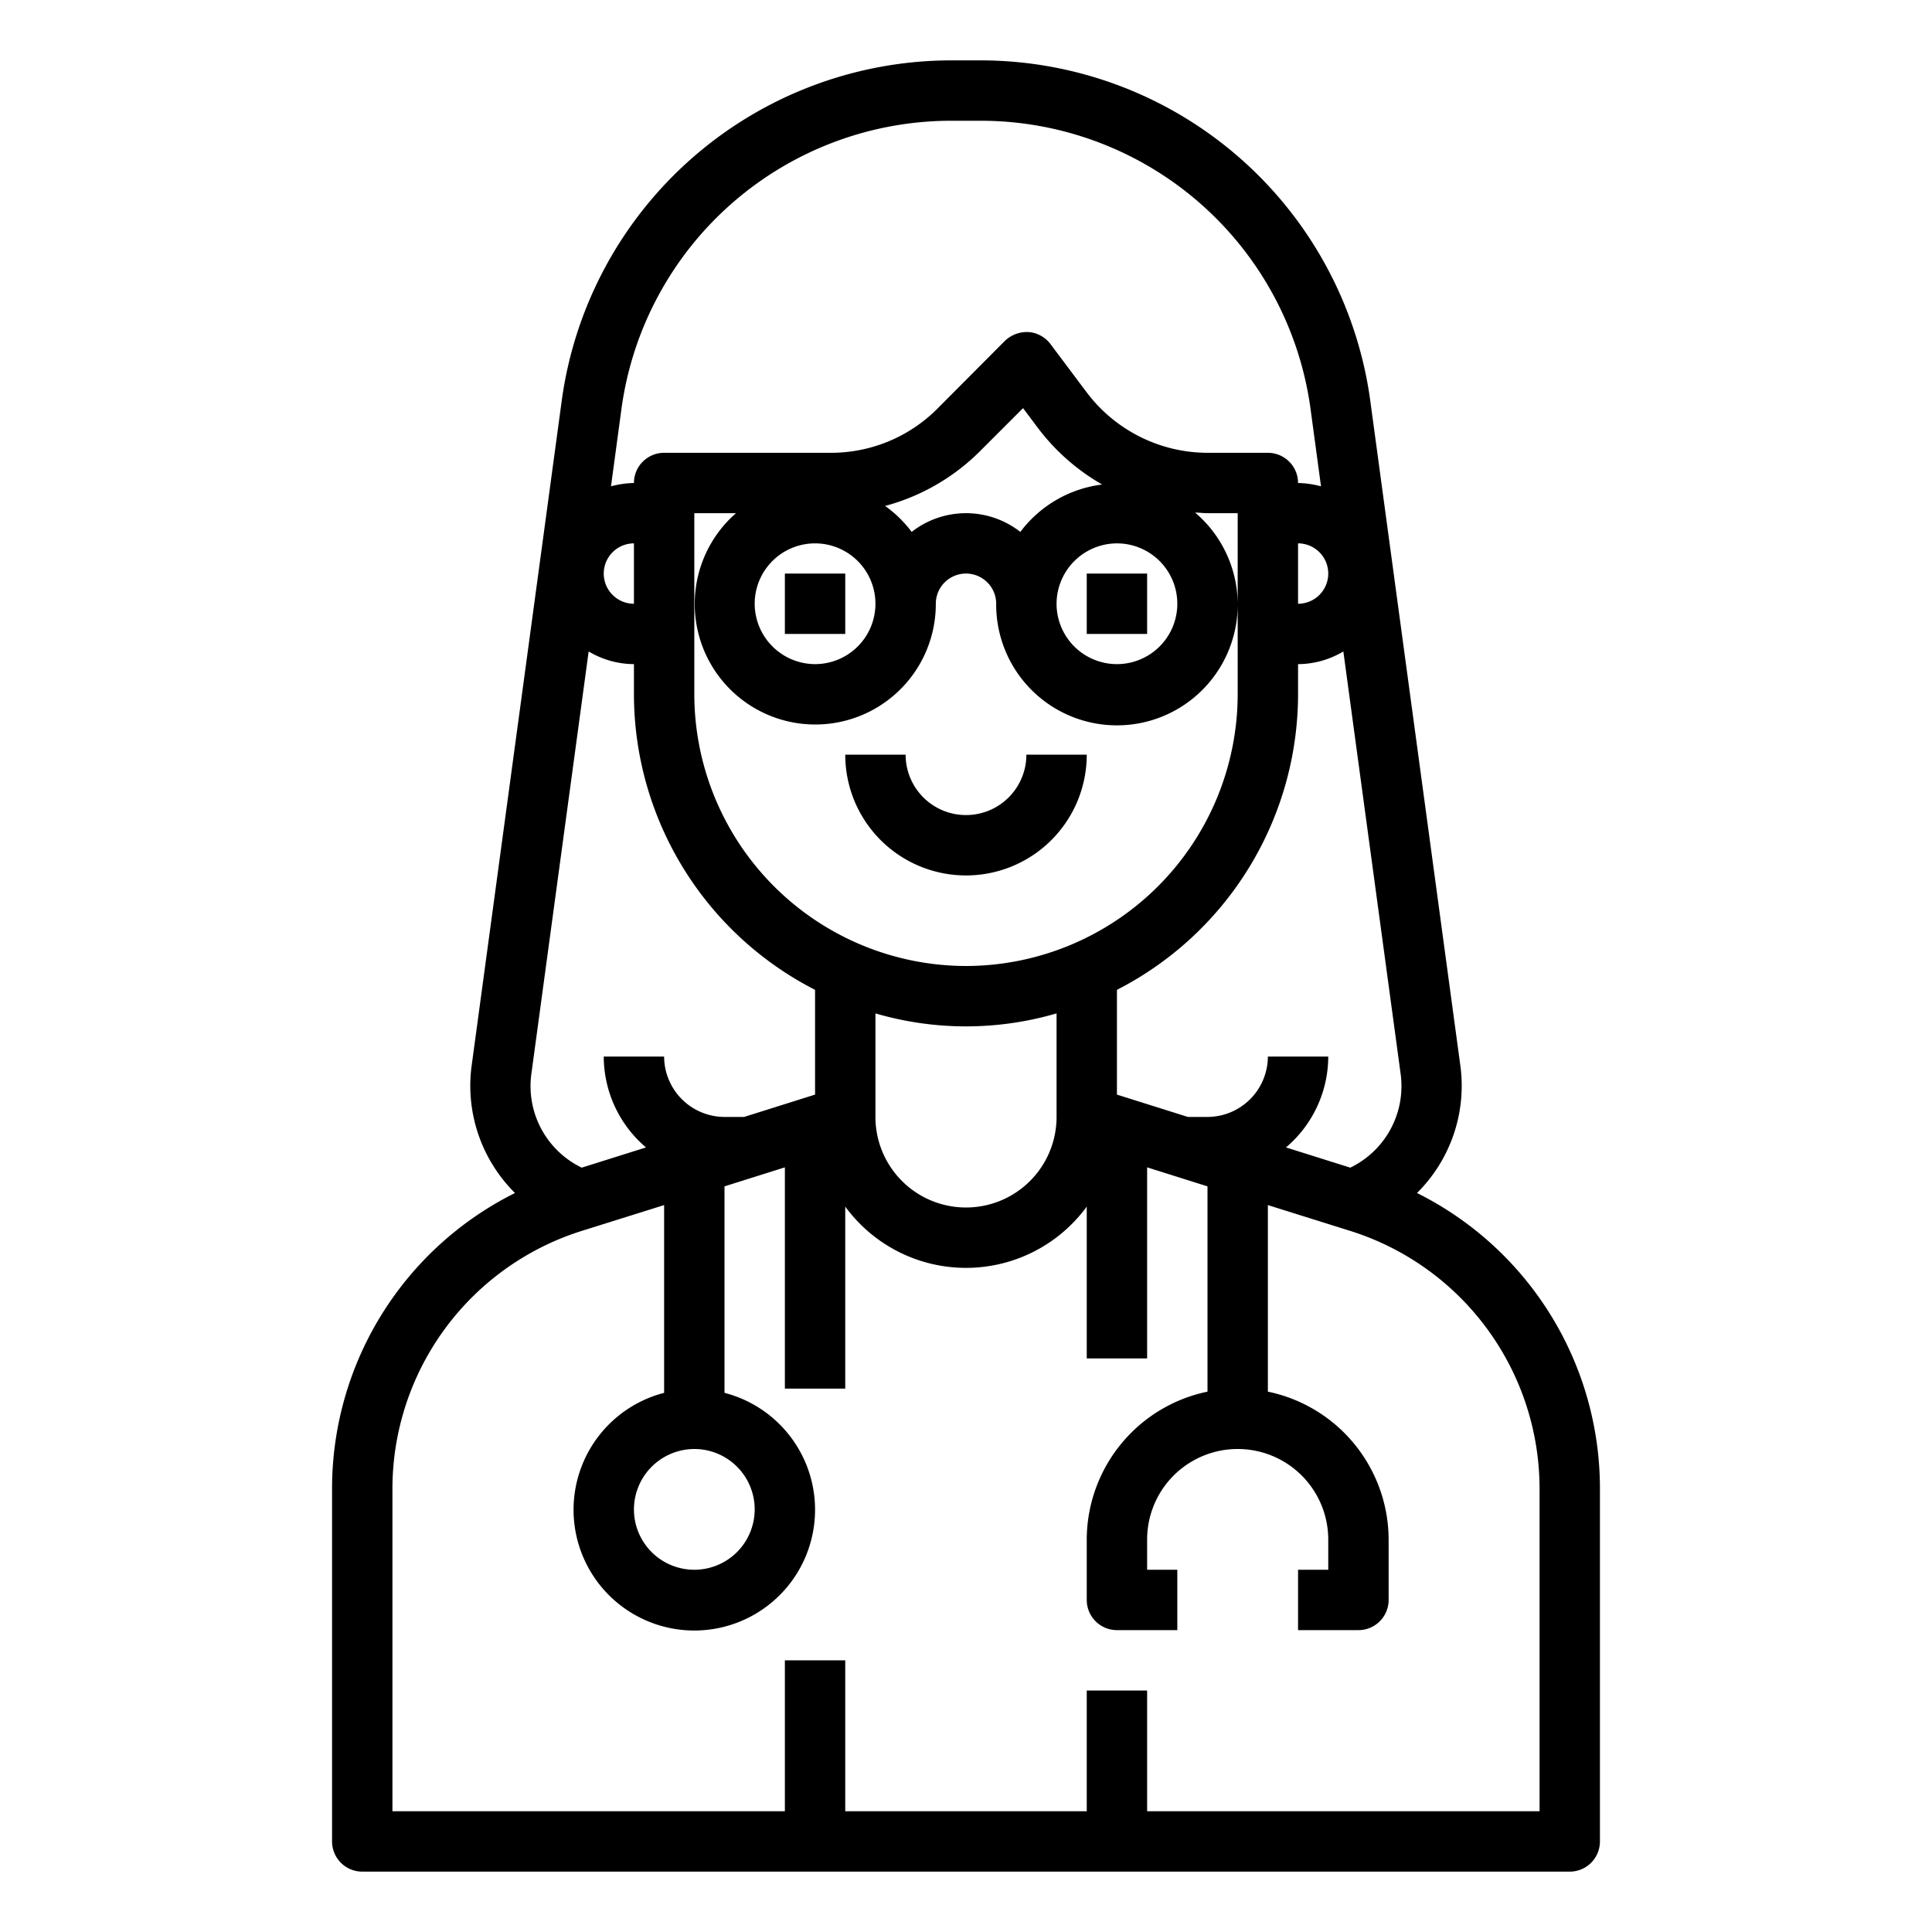 <svg xmlns="http://www.w3.org/2000/svg" viewBox="0 0 64 64" x="0px" y="0px"><g><path d="M46.94,39.52a5,5,0,0,0,1.44-4.19L45.39,13.26A13.034,13.034,0,0,0,32.51,2H31.49A13.034,13.034,0,0,0,18.61,13.26L15.62,35.33a5,5,0,0,0,1.44,4.19A10.937,10.937,0,0,0,11,49.35V61a1,1,0,0,0,1,1H52a1,1,0,0,0,1-1V49.35A10.937,10.937,0,0,0,46.94,39.52Zm-.54-3.93a3,3,0,0,1-1.67,3.09l-2.13-.67A3.956,3.956,0,0,0,44,35H42a2.006,2.006,0,0,1-2,2h-.65L37,36.26V32.79A11.014,11.014,0,0,0,43,23V22a2.94,2.94,0,0,0,1.5-.42ZM32,32a9.014,9.014,0,0,1-9-9V17h1.38A3.993,3.993,0,1,0,31,20a1,1,0,0,1,2,0,4,4,0,1,0,6.59-3.02c.14,0,.27.02.41.02h1v6A9.014,9.014,0,0,1,32,32Zm3,1.57V37a3,3,0,0,1-6,0V33.57a10.68,10.68,0,0,0,6,0ZM25,20a2,2,0,1,1,2,2A2.006,2.006,0,0,1,25,20Zm8.8-2.38a2.923,2.923,0,0,0-3.6,0,3.989,3.989,0,0,0-.88-.86,7.014,7.014,0,0,0,3.14-1.81l1.43-1.43.51.68a7.046,7.046,0,0,0,2.11,1.85A4.006,4.006,0,0,0,33.8,17.62ZM37,18a2,2,0,1,1-2,2A2.006,2.006,0,0,1,37,18Zm6,2V18a1,1,0,0,1,0,2ZM20.59,13.52A11.03,11.03,0,0,1,31.49,4h1.02a11.03,11.03,0,0,1,10.9,9.52l.35,2.59A3.169,3.169,0,0,0,43,16a1,1,0,0,0-1-1H40a5.025,5.025,0,0,1-4-2l-1.2-1.6a1,1,0,0,0-.73-.4,1.054,1.054,0,0,0-.78.29l-2.24,2.25A4.976,4.976,0,0,1,27.51,15H22a1,1,0,0,0-1,1,3.169,3.169,0,0,0-.76.11ZM21,18v2a1,1,0,0,1,0-2ZM17.6,35.59l1.9-14.01A2.94,2.94,0,0,0,21,22v1a11.014,11.014,0,0,0,6,9.79v3.47L24.65,37H24a2.006,2.006,0,0,1-2-2H20a3.956,3.956,0,0,0,1.4,3.01l-2.13.67A3,3,0,0,1,17.6,35.59ZM23,48a2,2,0,1,1-2,2A2.006,2.006,0,0,1,23,48ZM51,60H38V56H36v4H28V55H26v5H13V49.35a8.959,8.959,0,0,1,6.32-8.59L22,39.92v6.22a4,4,0,1,0,2,0V39.3l2-.63V46h2V39.97a4.956,4.956,0,0,0,8,0V45h2V38.67l2,.63v6.8A5.017,5.017,0,0,0,36,51v2a1,1,0,0,0,1,1h2V52H38V51a3,3,0,0,1,6,0v1H43v2h2a1,1,0,0,0,1-1V51a5.017,5.017,0,0,0-4-4.9V39.92l2.68.84A8.959,8.959,0,0,1,51,49.35Z"></path><rect x="26" y="19" width="2" height="2"></rect><rect x="36" y="19" width="2" height="2"></rect><path d="M32,29a4,4,0,0,0,4-4H34a2,2,0,0,1-4,0H28A4,4,0,0,0,32,29Z"></path></g></svg>